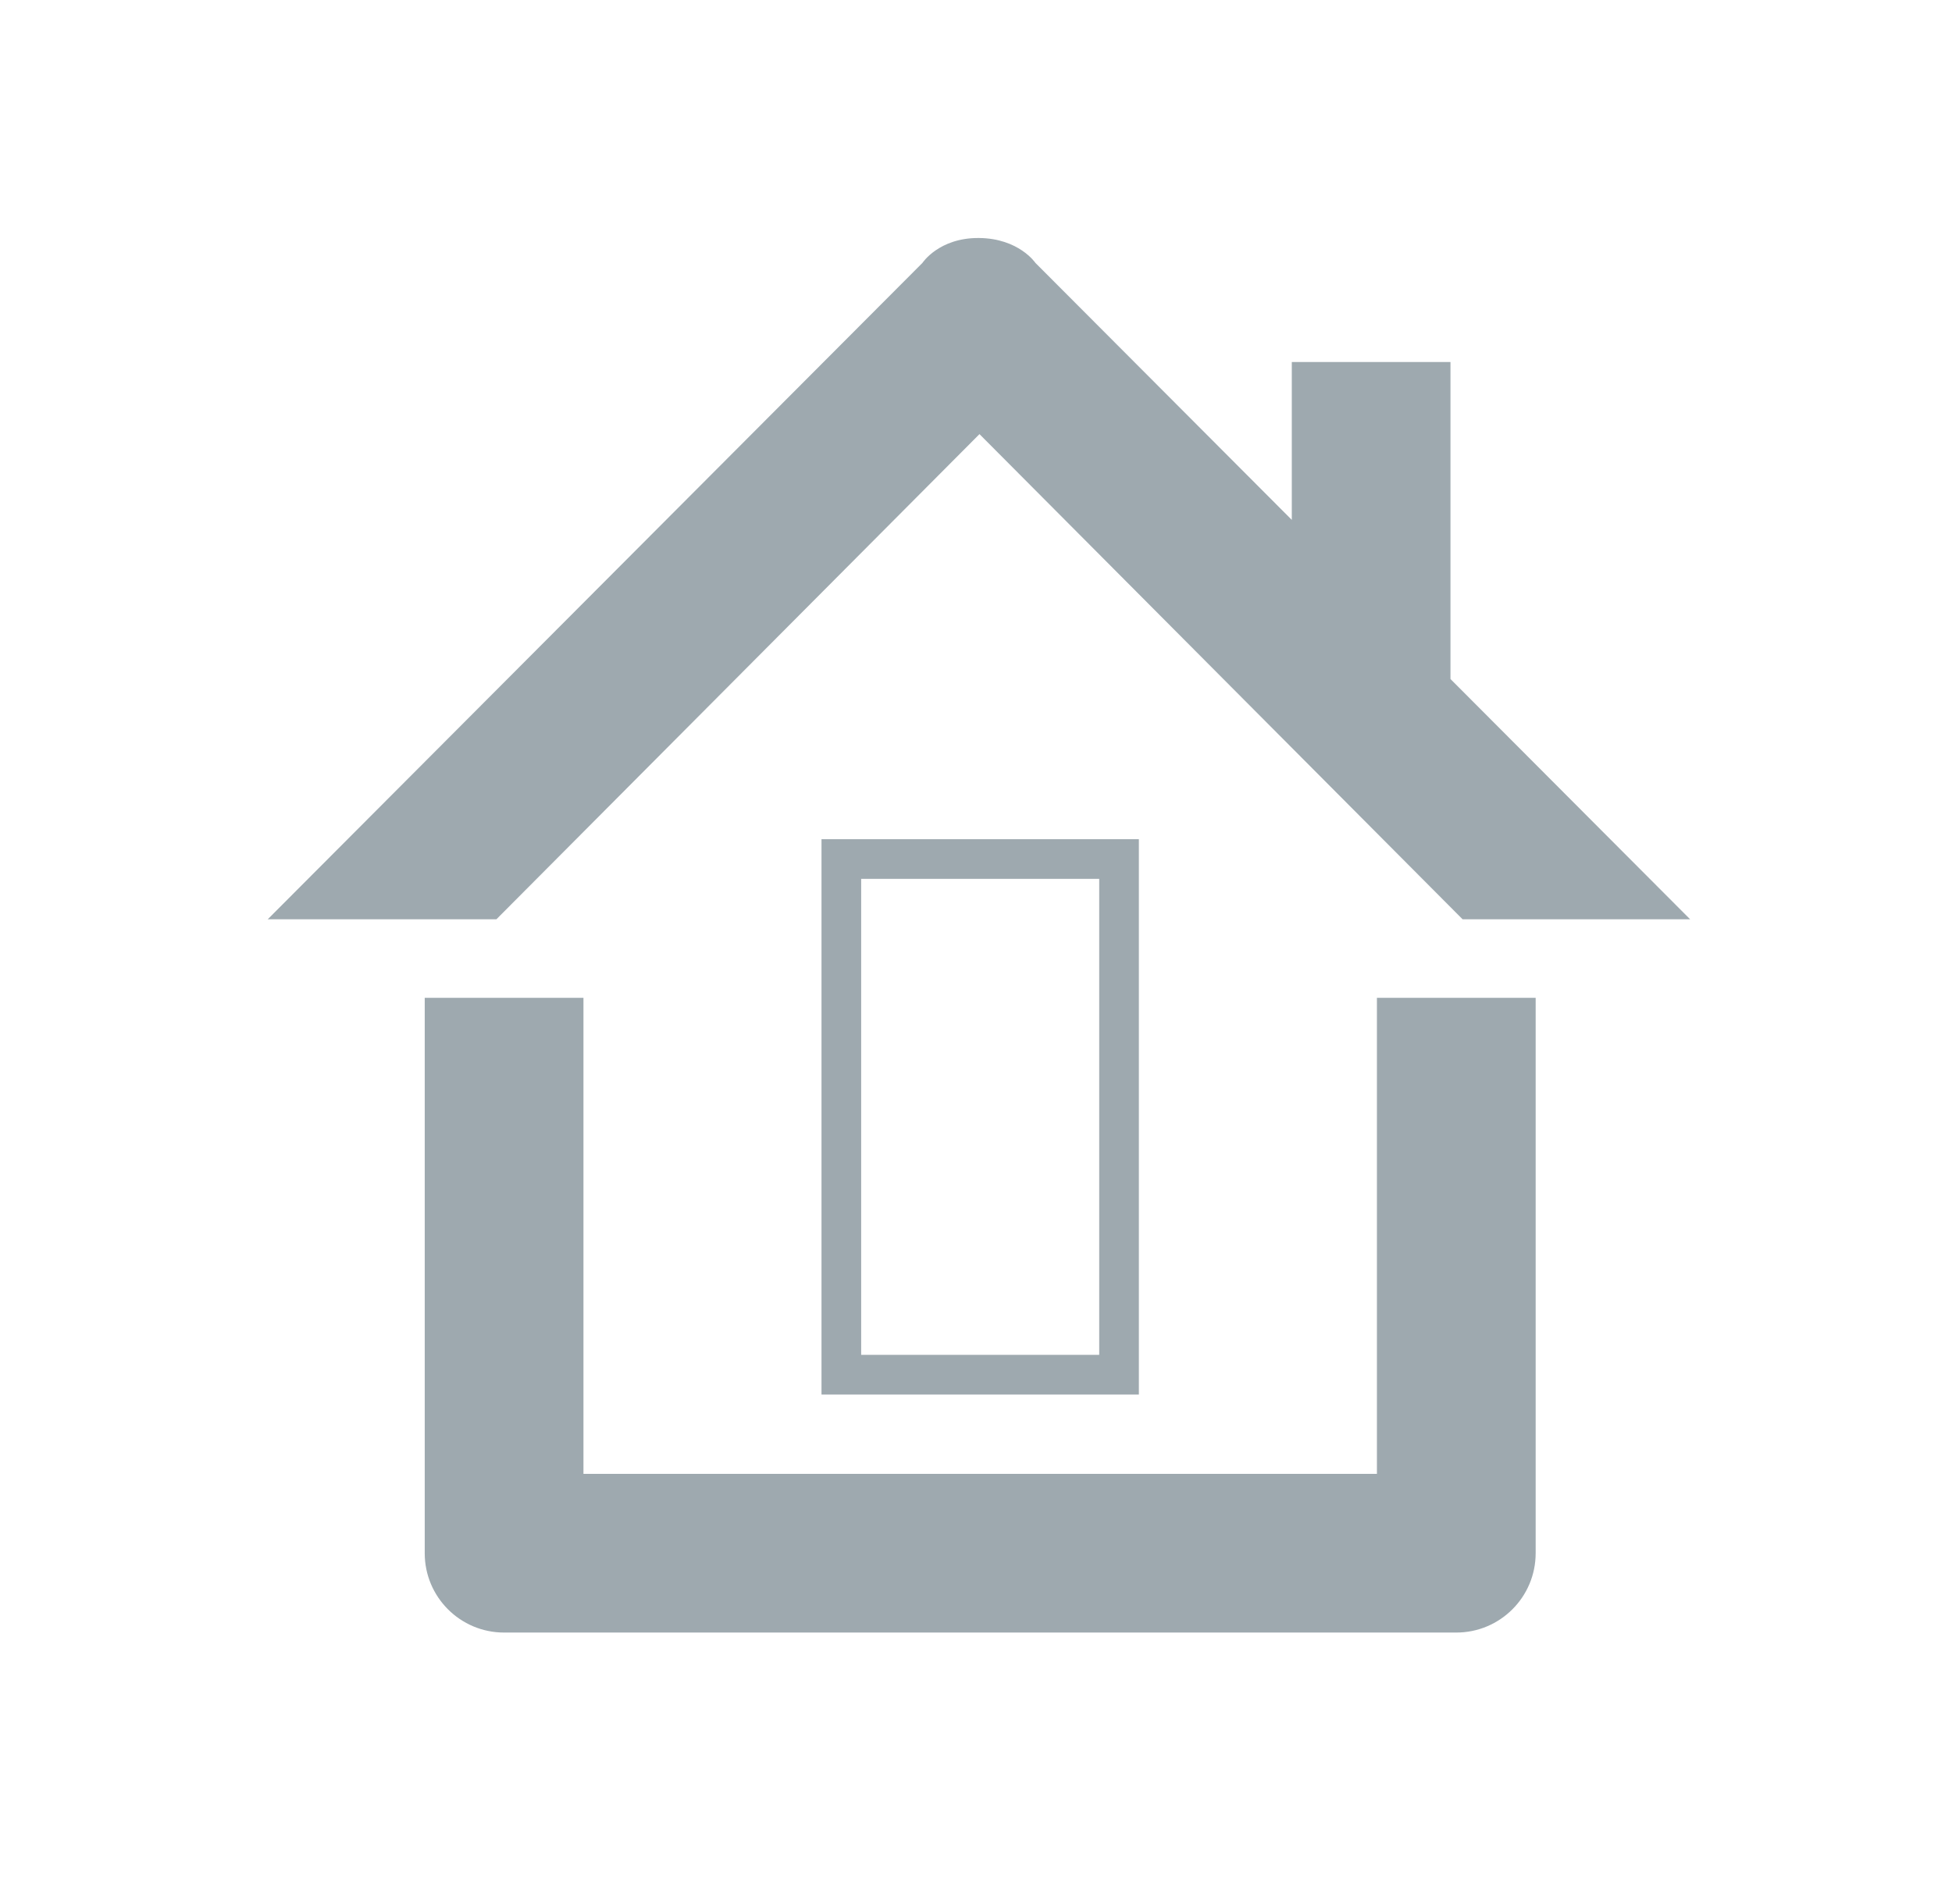 <svg width="41" height="40" viewBox="0 0 41 40" fill="none" xmlns="http://www.w3.org/2000/svg">
<path fill-rule="evenodd" clip-rule="evenodd" d="M20.561 5C19.722 4.993 19.375 5.523 19.375 5.523L5.623 19.313H10.426L20.573 9.12L30.721 19.313H35.5L30.466 14.265V7.605H27.133V10.922L21.748 5.523C21.748 5.523 21.401 5.007 20.561 5ZM28.921 20.963H32.255V32.63C32.255 33.551 31.508 34.297 30.588 34.297H10.588C9.667 34.297 8.921 33.551 8.921 32.63V20.963H12.255V30.963H28.921V20.963ZM23.088 18.463H18.088V28.463H23.088V18.463ZM23.921 29.297V17.63H17.255V29.297H23.921Z" fill="#001E2E" fill-opacity="0.38"/>
</svg>
